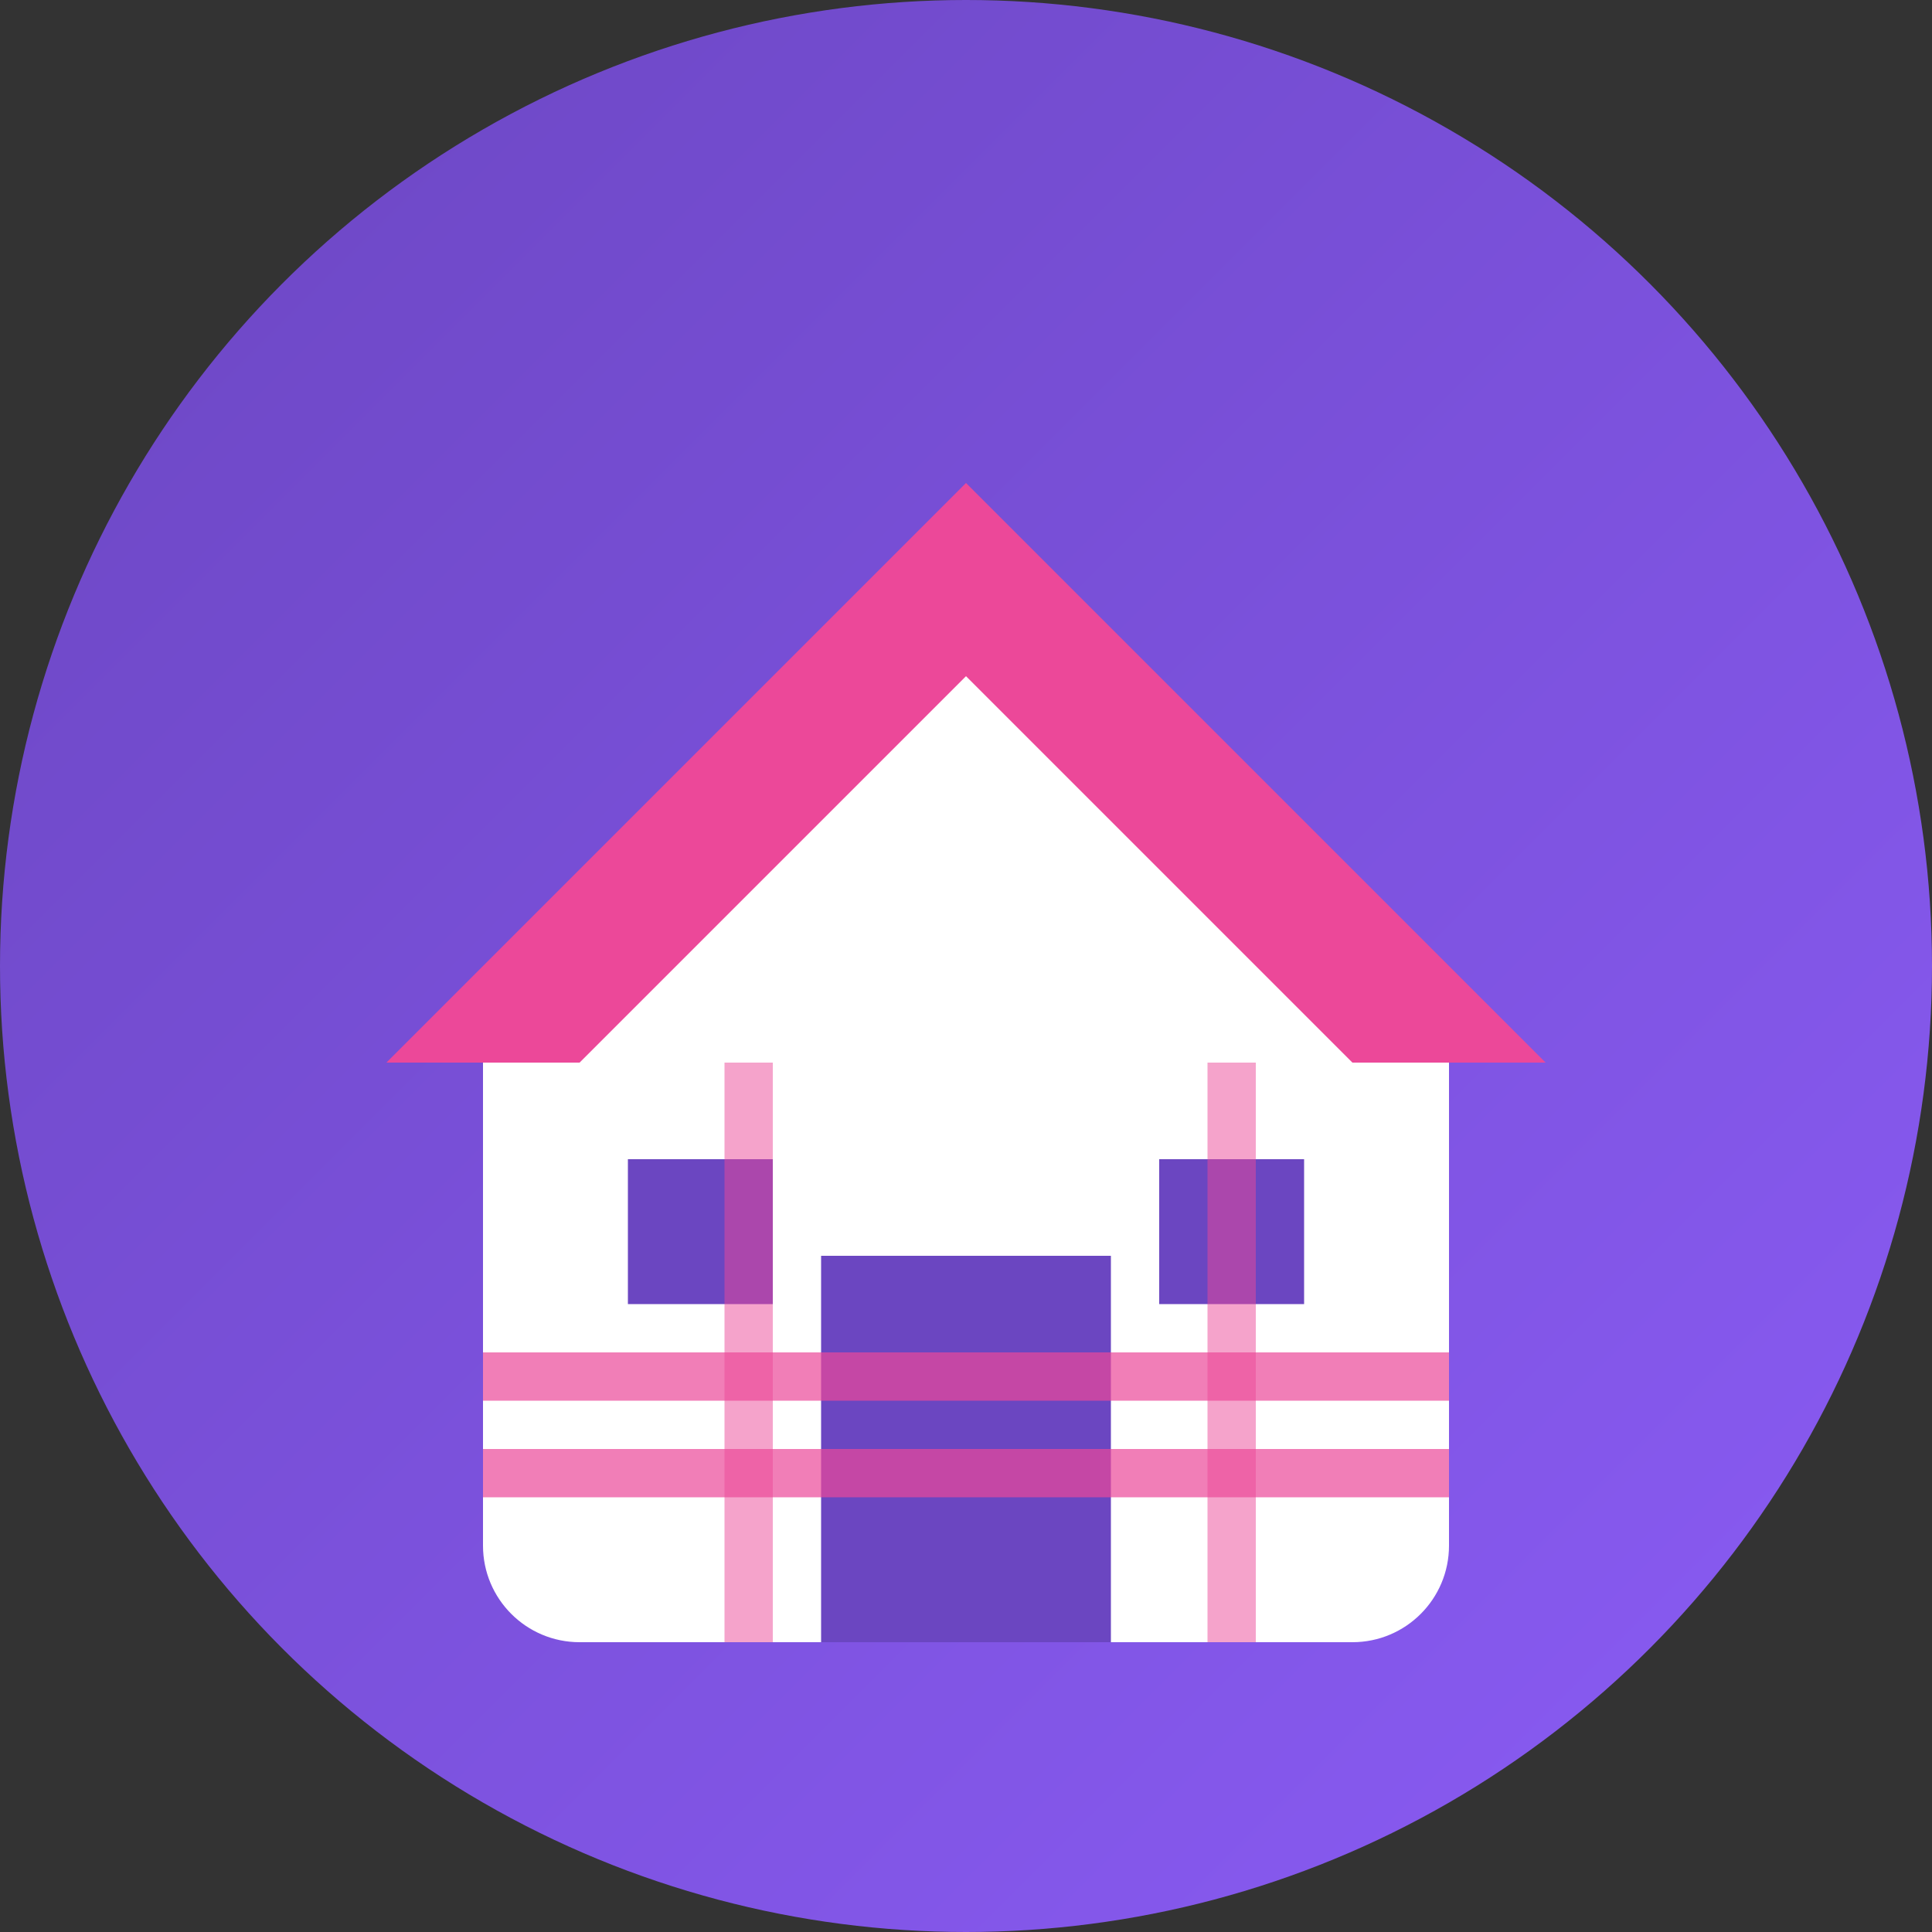<svg width="40" height="40" viewBox="0 0 40 40" fill="none" xmlns="http://www.w3.org/2000/svg">
  <rect x="0" y="0" width="40" height="40" fill="#333333" stroke="none"/>
  <!-- Background Circle -->
  <circle cx="20" cy="20" r="20" fill="url(#gradient1)"/>
  
  <!-- House Shape -->
  <path d="M10 22L20 12L30 22V32C30 33.105 29.105 34 28 34H12C10.895 34 10 33.105 10 32V22Z" fill="white"/>
  
  <!-- Roof -->
  <path d="M8 22L20 10L32 22H28L20 14L12 22H8Z" fill="#EC4899"/>
  
  <!-- Door -->
  <rect x="17" y="26" width="6" height="8" fill="#6B46C1"/>
  
  <!-- Window -->
  <rect x="13" y="24" width="3" height="3" fill="#6B46C1"/>
  <rect x="24" y="24" width="3" height="3" fill="#6B46C1"/>
  
  <!-- Modern Pattern (simplified) -->
  <rect x="10" y="28" width="20" height="1" fill="#EC4899" opacity="0.7"/>
  <rect x="10" y="30" width="20" height="1" fill="#EC4899" opacity="0.7"/>
  <rect x="15" y="22" width="1" height="12" fill="#EC4899" opacity="0.5"/>
  <rect x="25" y="22" width="1" height="12" fill="#EC4899" opacity="0.5"/>
  
  <!-- Gradient Definition -->
  <defs>
    <linearGradient id="gradient1" x1="0%" y1="0%" x2="100%" y2="100%">
      <stop offset="0%" style="stop-color:#6B46C1;stop-opacity:1" />
      <stop offset="100%" style="stop-color:#8B5CF6;stop-opacity:1" />
    </linearGradient>
  </defs>
</svg>